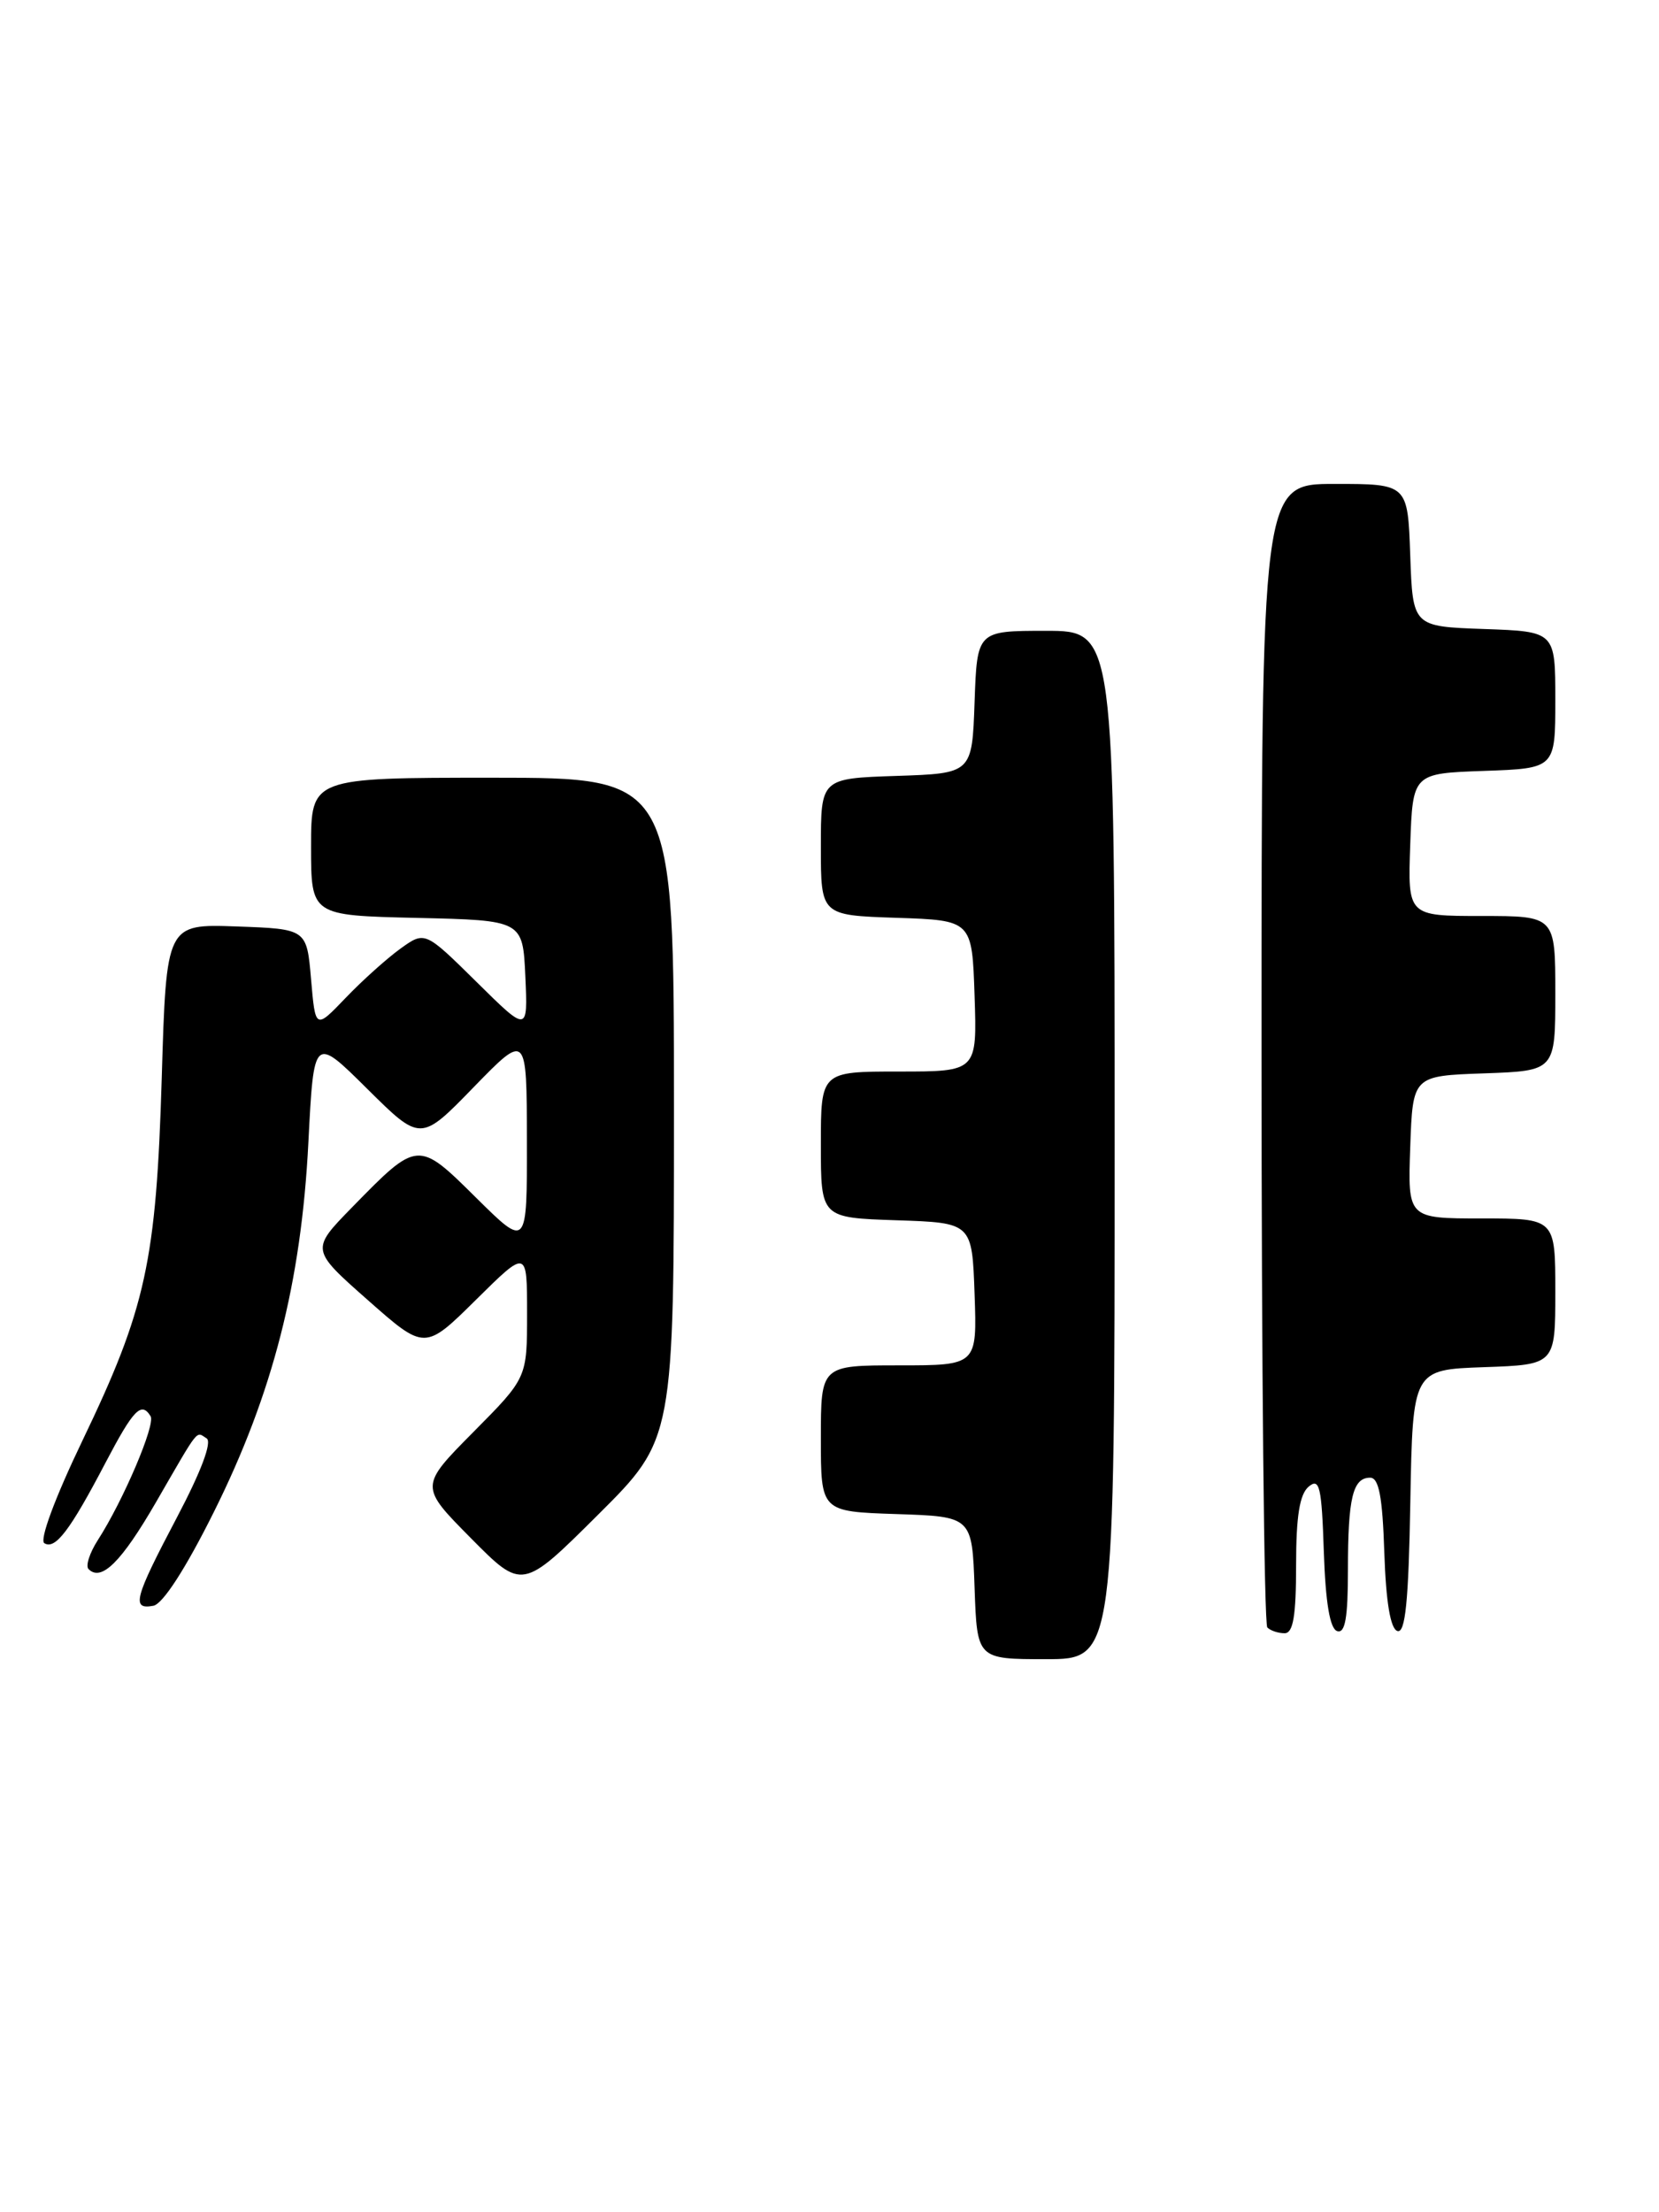 <?xml version="1.0" encoding="UTF-8" standalone="no"?>
<!DOCTYPE svg PUBLIC "-//W3C//DTD SVG 1.1//EN" "http://www.w3.org/Graphics/SVG/1.1/DTD/svg11.dtd" >
<svg xmlns="http://www.w3.org/2000/svg" xmlns:xlink="http://www.w3.org/1999/xlink" version="1.1" viewBox="0 0 192 256">
 <g >
 <path fill="currentColor"
d=" M 129.00 132.50 C 129.00 73.00 129.00 73.00 121.04 73.00 C 113.08 73.00 113.08 73.00 112.79 81.25 C 112.50 89.50 112.50 89.50 103.75 89.79 C 95.00 90.08 95.00 90.08 95.00 98.00 C 95.00 105.92 95.00 105.92 103.75 106.21 C 112.50 106.50 112.50 106.50 112.79 115.25 C 113.08 124.00 113.08 124.00 104.04 124.00 C 95.00 124.00 95.00 124.00 95.00 132.46 C 95.00 140.92 95.00 140.92 103.75 141.21 C 112.50 141.50 112.50 141.50 112.79 149.75 C 113.08 158.00 113.08 158.00 104.04 158.00 C 95.00 158.00 95.00 158.00 95.00 166.46 C 95.00 174.92 95.00 174.92 103.75 175.21 C 112.50 175.50 112.50 175.50 112.79 183.75 C 113.08 192.00 113.08 192.00 121.04 192.00 C 129.00 192.00 129.00 192.00 129.00 132.50 Z  M 150.00 181.12 C 150.00 175.44 150.41 172.91 151.46 172.03 C 152.72 170.99 152.96 172.03 153.21 179.58 C 153.41 185.48 153.91 188.47 154.75 188.75 C 155.68 189.06 156.00 187.22 156.00 181.67 C 156.00 173.33 156.56 171.00 158.57 171.00 C 159.58 171.00 160.00 173.19 160.21 179.67 C 160.40 185.40 160.92 188.48 161.72 188.74 C 162.64 189.05 163.02 185.36 163.22 173.82 C 163.50 158.50 163.50 158.50 171.75 158.21 C 180.00 157.92 180.00 157.92 180.00 149.46 C 180.00 141.00 180.00 141.00 171.46 141.00 C 162.92 141.00 162.92 141.00 163.21 132.75 C 163.50 124.50 163.50 124.50 171.75 124.21 C 180.00 123.92 180.00 123.92 180.00 114.96 C 180.00 106.00 180.00 106.00 171.46 106.00 C 162.92 106.00 162.92 106.00 163.21 97.75 C 163.50 89.50 163.50 89.50 171.75 89.21 C 180.00 88.92 180.00 88.92 180.00 81.00 C 180.00 73.08 180.00 73.08 171.75 72.79 C 163.50 72.50 163.50 72.50 163.21 64.25 C 162.92 56.00 162.92 56.00 154.46 56.00 C 146.00 56.00 146.00 56.00 146.00 121.83 C 146.00 158.04 146.30 187.97 146.67 188.33 C 147.03 188.70 147.93 189.00 148.67 189.00 C 149.66 189.00 150.00 187.02 150.00 181.12 Z  M 24.75 174.97 C 31.57 161.29 34.87 148.40 35.69 132.19 C 36.32 119.87 36.32 119.87 42.50 126.00 C 48.68 132.13 48.68 132.13 54.82 125.81 C 60.96 119.50 60.96 119.50 60.98 131.97 C 61.00 144.44 61.00 144.44 55.12 138.62 C 48.36 131.92 48.36 131.92 40.73 139.73 C 35.96 144.61 35.96 144.61 42.56 150.44 C 49.16 156.27 49.16 156.27 55.08 150.42 C 61.00 144.56 61.00 144.56 61.00 152.00 C 61.00 159.45 61.00 159.45 54.78 165.72 C 48.56 172.00 48.56 172.00 54.50 178.00 C 60.45 184.01 60.45 184.01 69.22 175.28 C 78.00 166.54 78.00 166.54 78.00 128.27 C 78.00 90.00 78.00 90.00 57.00 90.00 C 36.00 90.00 36.00 90.00 36.00 97.97 C 36.00 105.94 36.00 105.94 48.25 106.22 C 60.50 106.50 60.50 106.50 60.80 113.00 C 61.09 119.50 61.09 119.50 55.14 113.62 C 49.18 107.74 49.18 107.74 46.34 109.78 C 44.78 110.91 41.92 113.47 40.00 115.48 C 36.50 119.13 36.50 119.13 36.00 113.32 C 35.50 107.50 35.50 107.50 27.37 107.21 C 19.25 106.92 19.25 106.92 18.72 124.71 C 18.08 145.99 16.90 151.39 9.53 166.73 C 6.35 173.35 4.55 178.22 5.13 178.58 C 6.40 179.36 8.10 177.12 12.22 169.25 C 15.46 163.08 16.36 162.15 17.43 163.89 C 18.02 164.84 14.26 173.66 11.33 178.21 C 10.37 179.70 9.88 181.22 10.25 181.58 C 11.73 183.06 14.05 180.76 18.07 173.81 C 23.16 165.01 22.64 165.66 23.91 166.45 C 24.57 166.85 23.27 170.30 20.48 175.59 C 15.53 184.98 15.18 186.30 17.75 185.82 C 18.84 185.62 21.49 181.52 24.75 174.97 Z "/>
</g>
</svg>